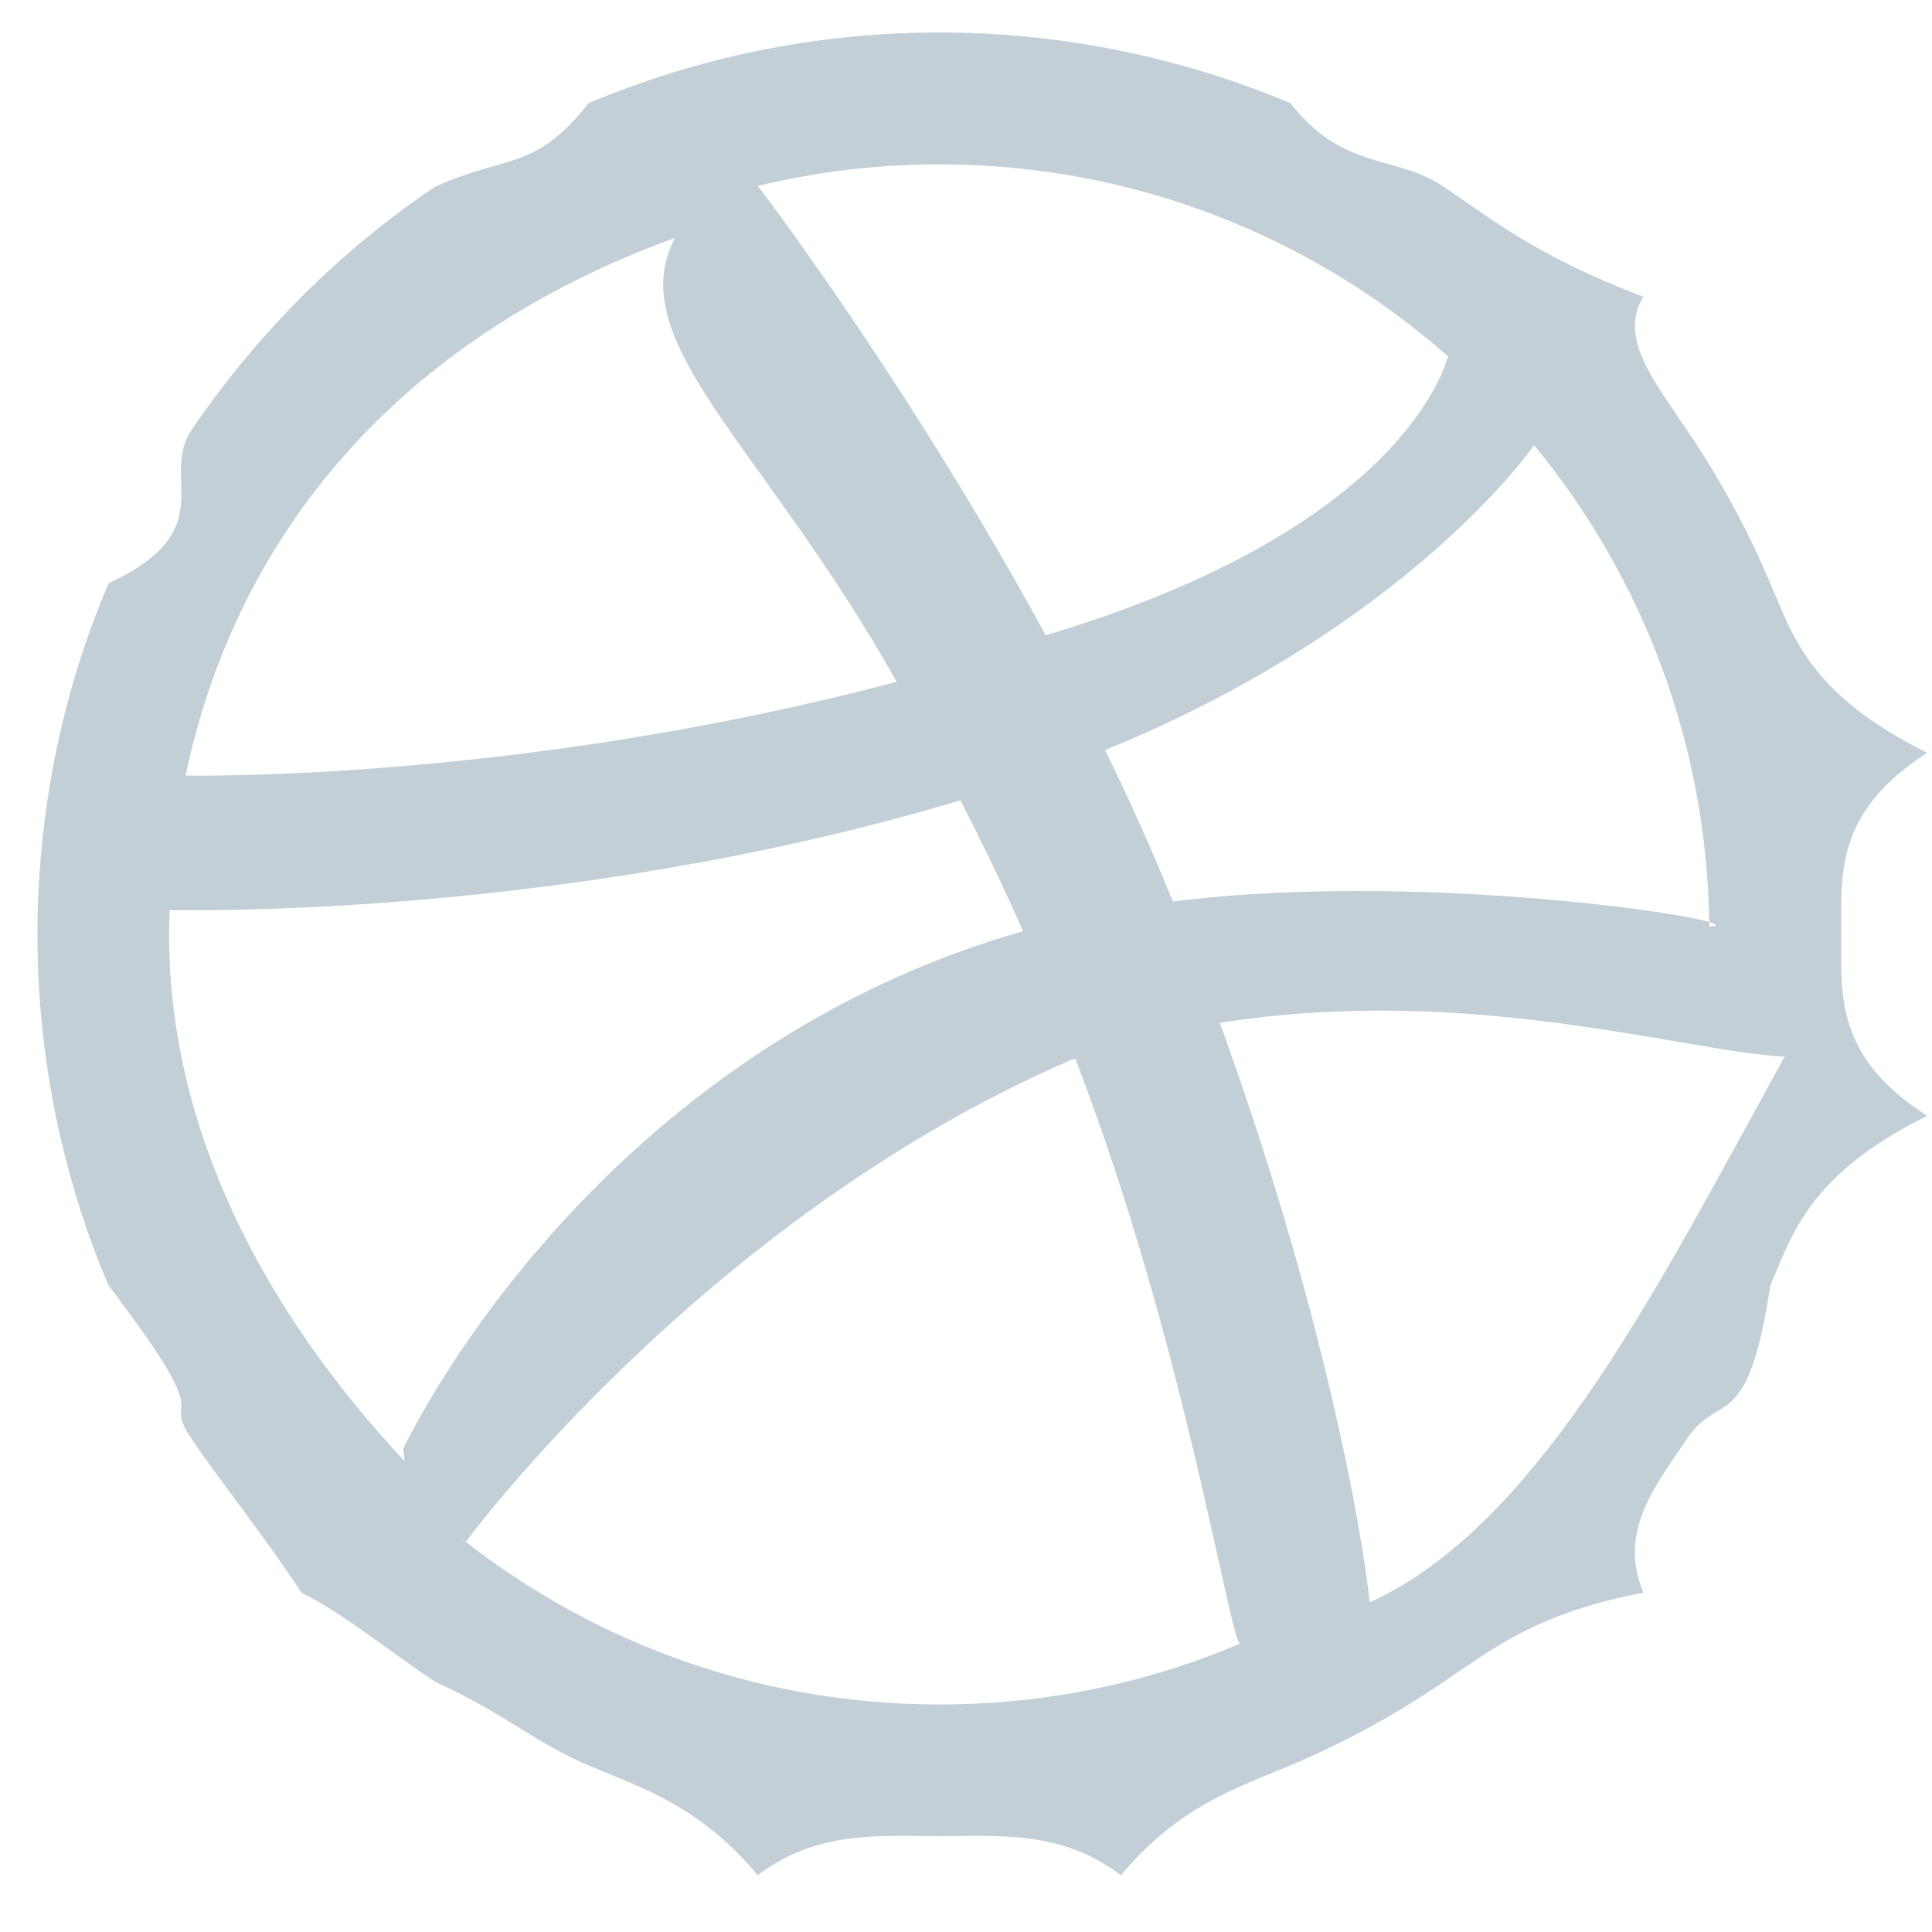 <svg 
 xmlns="http://www.w3.org/2000/svg"
 xmlns:xlink="http://www.w3.org/1999/xlink"
 width="16px" height="16px">
<path fill-rule="evenodd"  fill="rgb(194, 207, 215)"
 d="M15.96,6.234 C14.997,5.755 14.852,5.282 14.661,4.831 C14.473,4.387 14.242,3.960 13.971,3.562 C13.706,3.165 13.398,2.796 13.61,2.458 C12.722,2.120 12.351,1.812 11.956,1.546 C11.558,1.277 11.130,1.42 10.687,0.855 C10.237,0.665 9.763,0.519 9.283,0.421 C8.791,0.320 8.285,0.269 7.780,0.269 C7.273,0.269 6.768,0.320 6.275,0.421 C5.796,0.519 5.323,0.665 4.873,0.855 C4.429,1.42 4.2,1.277 3.603,1.546 C3.208,1.812 2.836,2.120 2.497,2.458 C2.162,2.796 1.854,3.165 1.586,3.562 C1.317,3.960 1.85,4.387 0.899,4.831 C0.707,5.282 0.560,5.755 0.462,6.234 C0.362,6.726 0.310,7.234 0.310,7.737 C0.310,8.245 0.362,8.751 0.462,9.241 C0.560,9.721 0.707,10.195 0.899,10.646 C1.85,11.89 1.317,11.515 1.586,11.915 C1.854,12.310 2.162,12.683 2.497,13.19 C2.836,13.358 3.208,13.663 3.603,13.928 C4.2,14.200 4.429,14.433 4.873,14.620 C5.323,14.810 5.796,14.956 6.275,15.53 C6.768,15.157 7.273,15.206 7.780,15.206 C8.285,15.206 8.791,15.157 9.283,15.53 C9.763,14.956 10.237,14.810 10.687,14.620 C11.130,14.433 11.558,14.200 11.956,13.928 C12.351,13.663 12.722,13.358 13.61,13.19 C13.398,12.683 13.706,12.310 13.971,11.915 C14.242,11.515 14.473,11.89 14.661,10.646 C14.852,10.195 14.997,9.721 15.96,9.241 C15.197,8.751 15.248,8.245 15.248,7.737 C15.248,7.234 15.197,6.726 15.96,6.234 ZM14.156,7.673 C14.63,7.655 11.905,7.191 9.713,7.466 C9.668,7.357 9.622,7.245 9.576,7.136 C9.443,6.823 9.300,6.515 9.152,6.212 C11.670,5.183 12.692,3.704 12.705,3.687 C13.599,4.773 14.140,6.161 14.156,7.673 ZM11.993,2.952 C11.976,2.976 11.68,4.359 8.660,5.261 C7.570,3.257 6.373,1.665 6.276,1.540 C6.760,1.423 7.261,1.361 7.780,1.361 C9.394,1.361 10.869,1.962 11.993,2.952 ZM6.251,1.544 L6.251,1.546 C6.251,1.546 6.243,1.548 6.231,1.550 C6.231,1.550 6.245,1.548 6.251,1.544 ZM5.59,1.970 C5.141,2.83 6.323,3.683 7.426,5.646 C4.364,6.458 1.706,6.425 1.537,6.423 C1.952,4.448 3.279,2.810 5.59,1.970 ZM1.400,7.737 C1.400,7.669 1.404,7.603 1.405,7.536 C1.519,7.538 4.671,7.610 7.954,6.628 C8.137,6.985 8.313,7.349 8.473,7.712 C8.388,7.735 8.305,7.761 8.220,7.788 C4.778,8.900 3.34,11.997 3.34,11.997 L3.35,12.1 C2.20,10.870 1.400,9.376 1.400,7.737 ZM7.780,14.116 C6.236,14.116 4.819,13.567 3.716,12.655 C3.799,12.724 3.859,12.767 3.859,12.767 C3.859,12.767 5.82,10.101 8.865,8.780 C8.879,8.776 8.893,8.771 8.906,8.769 C9.804,11.101 10.175,13.53 10.268,13.612 C9.504,13.937 8.664,14.116 7.780,14.116 ZM11.343,13.27 C11.279,12.644 10.938,10.771 10.102,8.471 C12.161,8.144 13.945,8.708 14.78,8.751 C13.793,10.528 12.777,12.62 11.343,13.27 Z"/>
</svg>